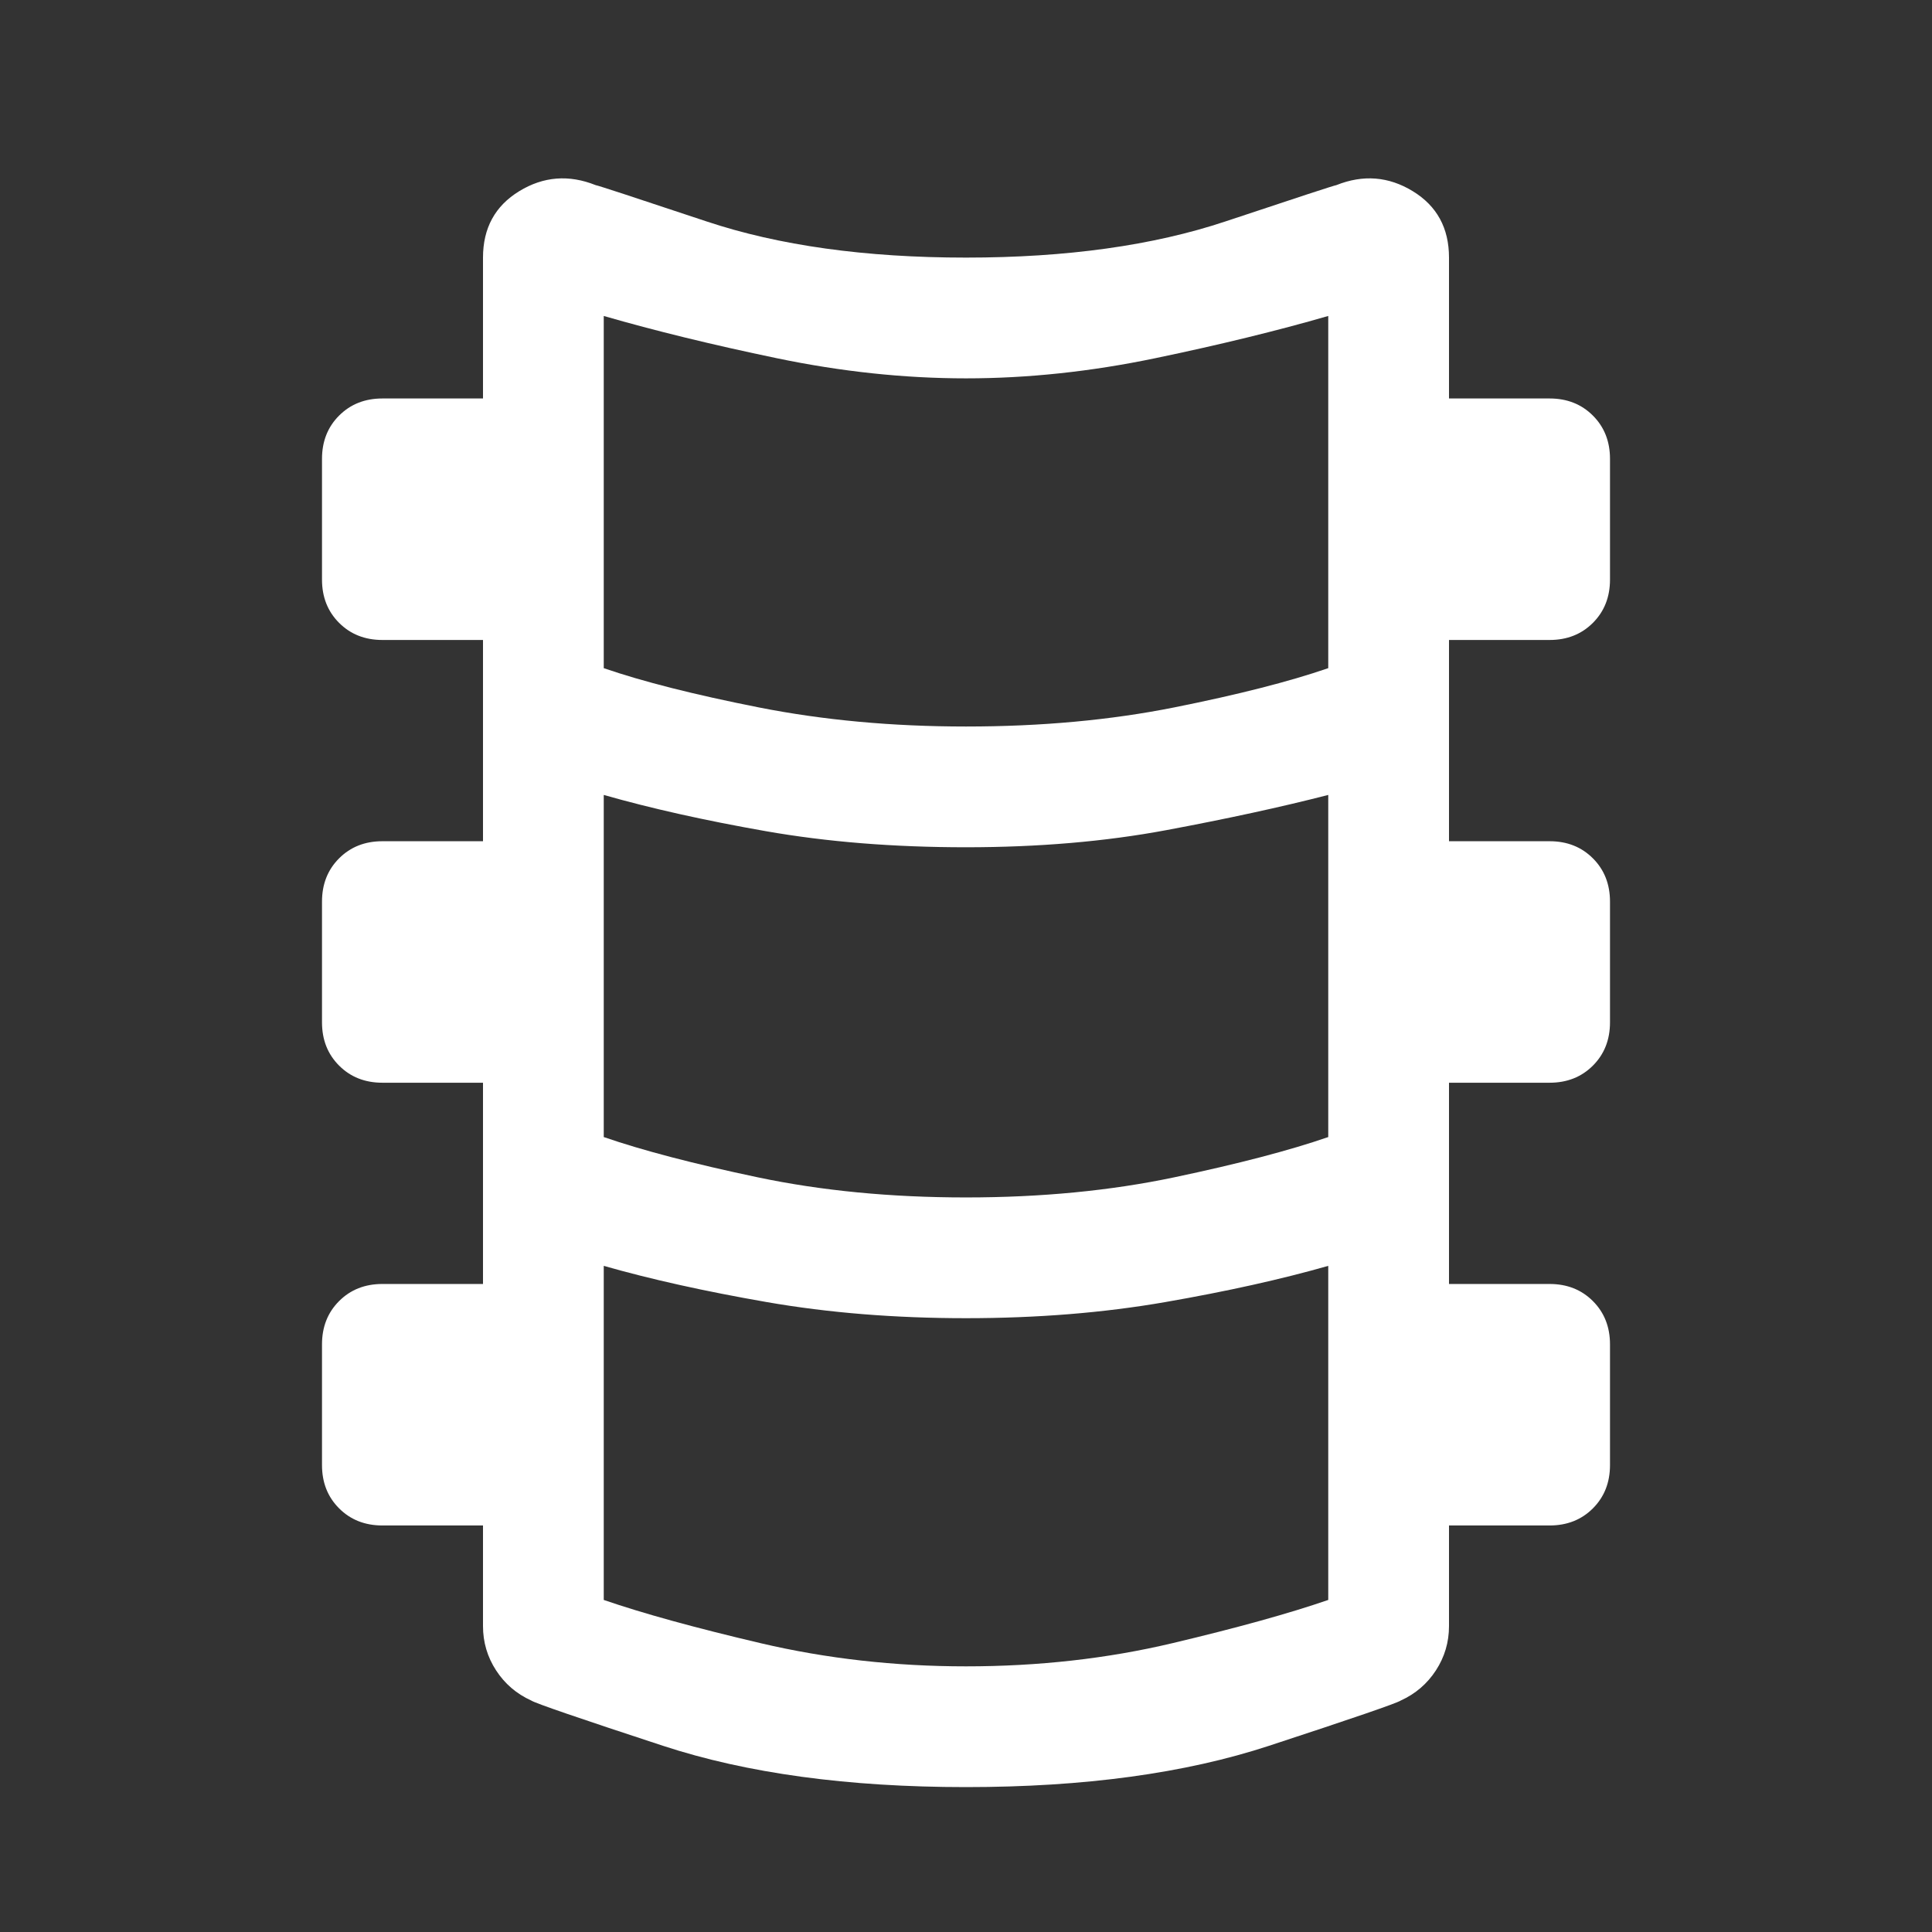 <?xml version="1.0" encoding="UTF-8" standalone="no"?>
<svg
   xmlns:dc="http://purl.org/dc/elements/1.1/"
   xmlns:cc="http://creativecommons.org/ns#"
   xmlns:rdf="http://www.w3.org/1999/02/22-rdf-syntax-ns#"
   xmlns:svg="http://www.w3.org/2000/svg"
   xmlns="http://www.w3.org/2000/svg"
   xmlns:sodipodi="http://sodipodi.sourceforge.net/DTD/sodipodi-0.dtd"
   xmlns:inkscape="http://www.inkscape.org/namespaces/inkscape"
   inkscape:version="1.0 (4035a4fb49, 2020-05-01)"
   sodipodi:docname="orthopedics_FILL1_wght400_GRAD0_opsz48.svg"
   id="svg4"
   version="1.1"
   width="48"
   viewBox="0 96 960 960"
   height="48">
  <rect x="0" y="96" width="960" height="960" fill="#333333" stroke="none"/>
  <defs
     id="defs8" />
  <sodipodi:namedview
     inkscape:current-layer="svg4"
     inkscape:window-maximized="0"
     inkscape:window-y="0"
     inkscape:window-x="0"
     inkscape:cy="24"
     inkscape:cx="24"
     inkscape:zoom="17.708333"
     showgrid="false"
     id="namedview6"
     inkscape:window-height="480"
     inkscape:window-width="705"
     inkscape:pageshadow="2"
     inkscape:pageopacity="0"
     guidetolerance="10"
     gridtolerance="10"
     objecttolerance="10"
     borderopacity="1"
     bordercolor="#666666"
     pagecolor="#ffffff" />
  <path
     style="fill:#ffffff"
     id="path2"
     d="M480 984q-88 0-150.5-20.5T264 941q-11-5-17.5-15t-6.5-22v-50h-50q-13 0-21.5-8.5T160 824v-60q0-13 8.5-21.5T190 734h50V634h-50q-13 0-21.5-8.5T160 604v-60q0-13 8.5-21.5T190 514h50V414h-50q-13 0-21.5-8.5T160 384v-60q0-13 8.5-21.5T190 294h50v-70q0-22 18-33t38-3q1 0 55 18t129 18q75 0 129-18t55-18q20-8 38 3t18 33v70h50q13 0 21.5 8.5T800 324v60q0 13-8.5 21.5T770 414h-50v100h50q13 0 21.5 8.5T800 544v60q0 13-8.5 21.5T770 634h-50v100h50q13 0 21.5 8.5T800 764v60q0 13-8.5 21.5T770 854h-50v50q0 12-6.5 22T696 941q-3 2-65.5 22.5T480 984Zm0-527q56 0 103.5-9.5T660 428V253q-38 11-86 21t-94 10q-46 0-94-10t-86-21v175q29 10 77 19.5t103 9.5Zm0 234q56 0 103.5-10t76.5-20V491q-35 9-80.5 17.5T480 517q-54 0-99.5-8T300 491v170q29 10 76.5 20T480 691Zm0 233q54 0 102.5-11.5T660 891V725q-35 10-81 18t-99 8q-53 0-99-8t-81-18v166q29 10 78 21.5T480 924Z" />
</svg>
